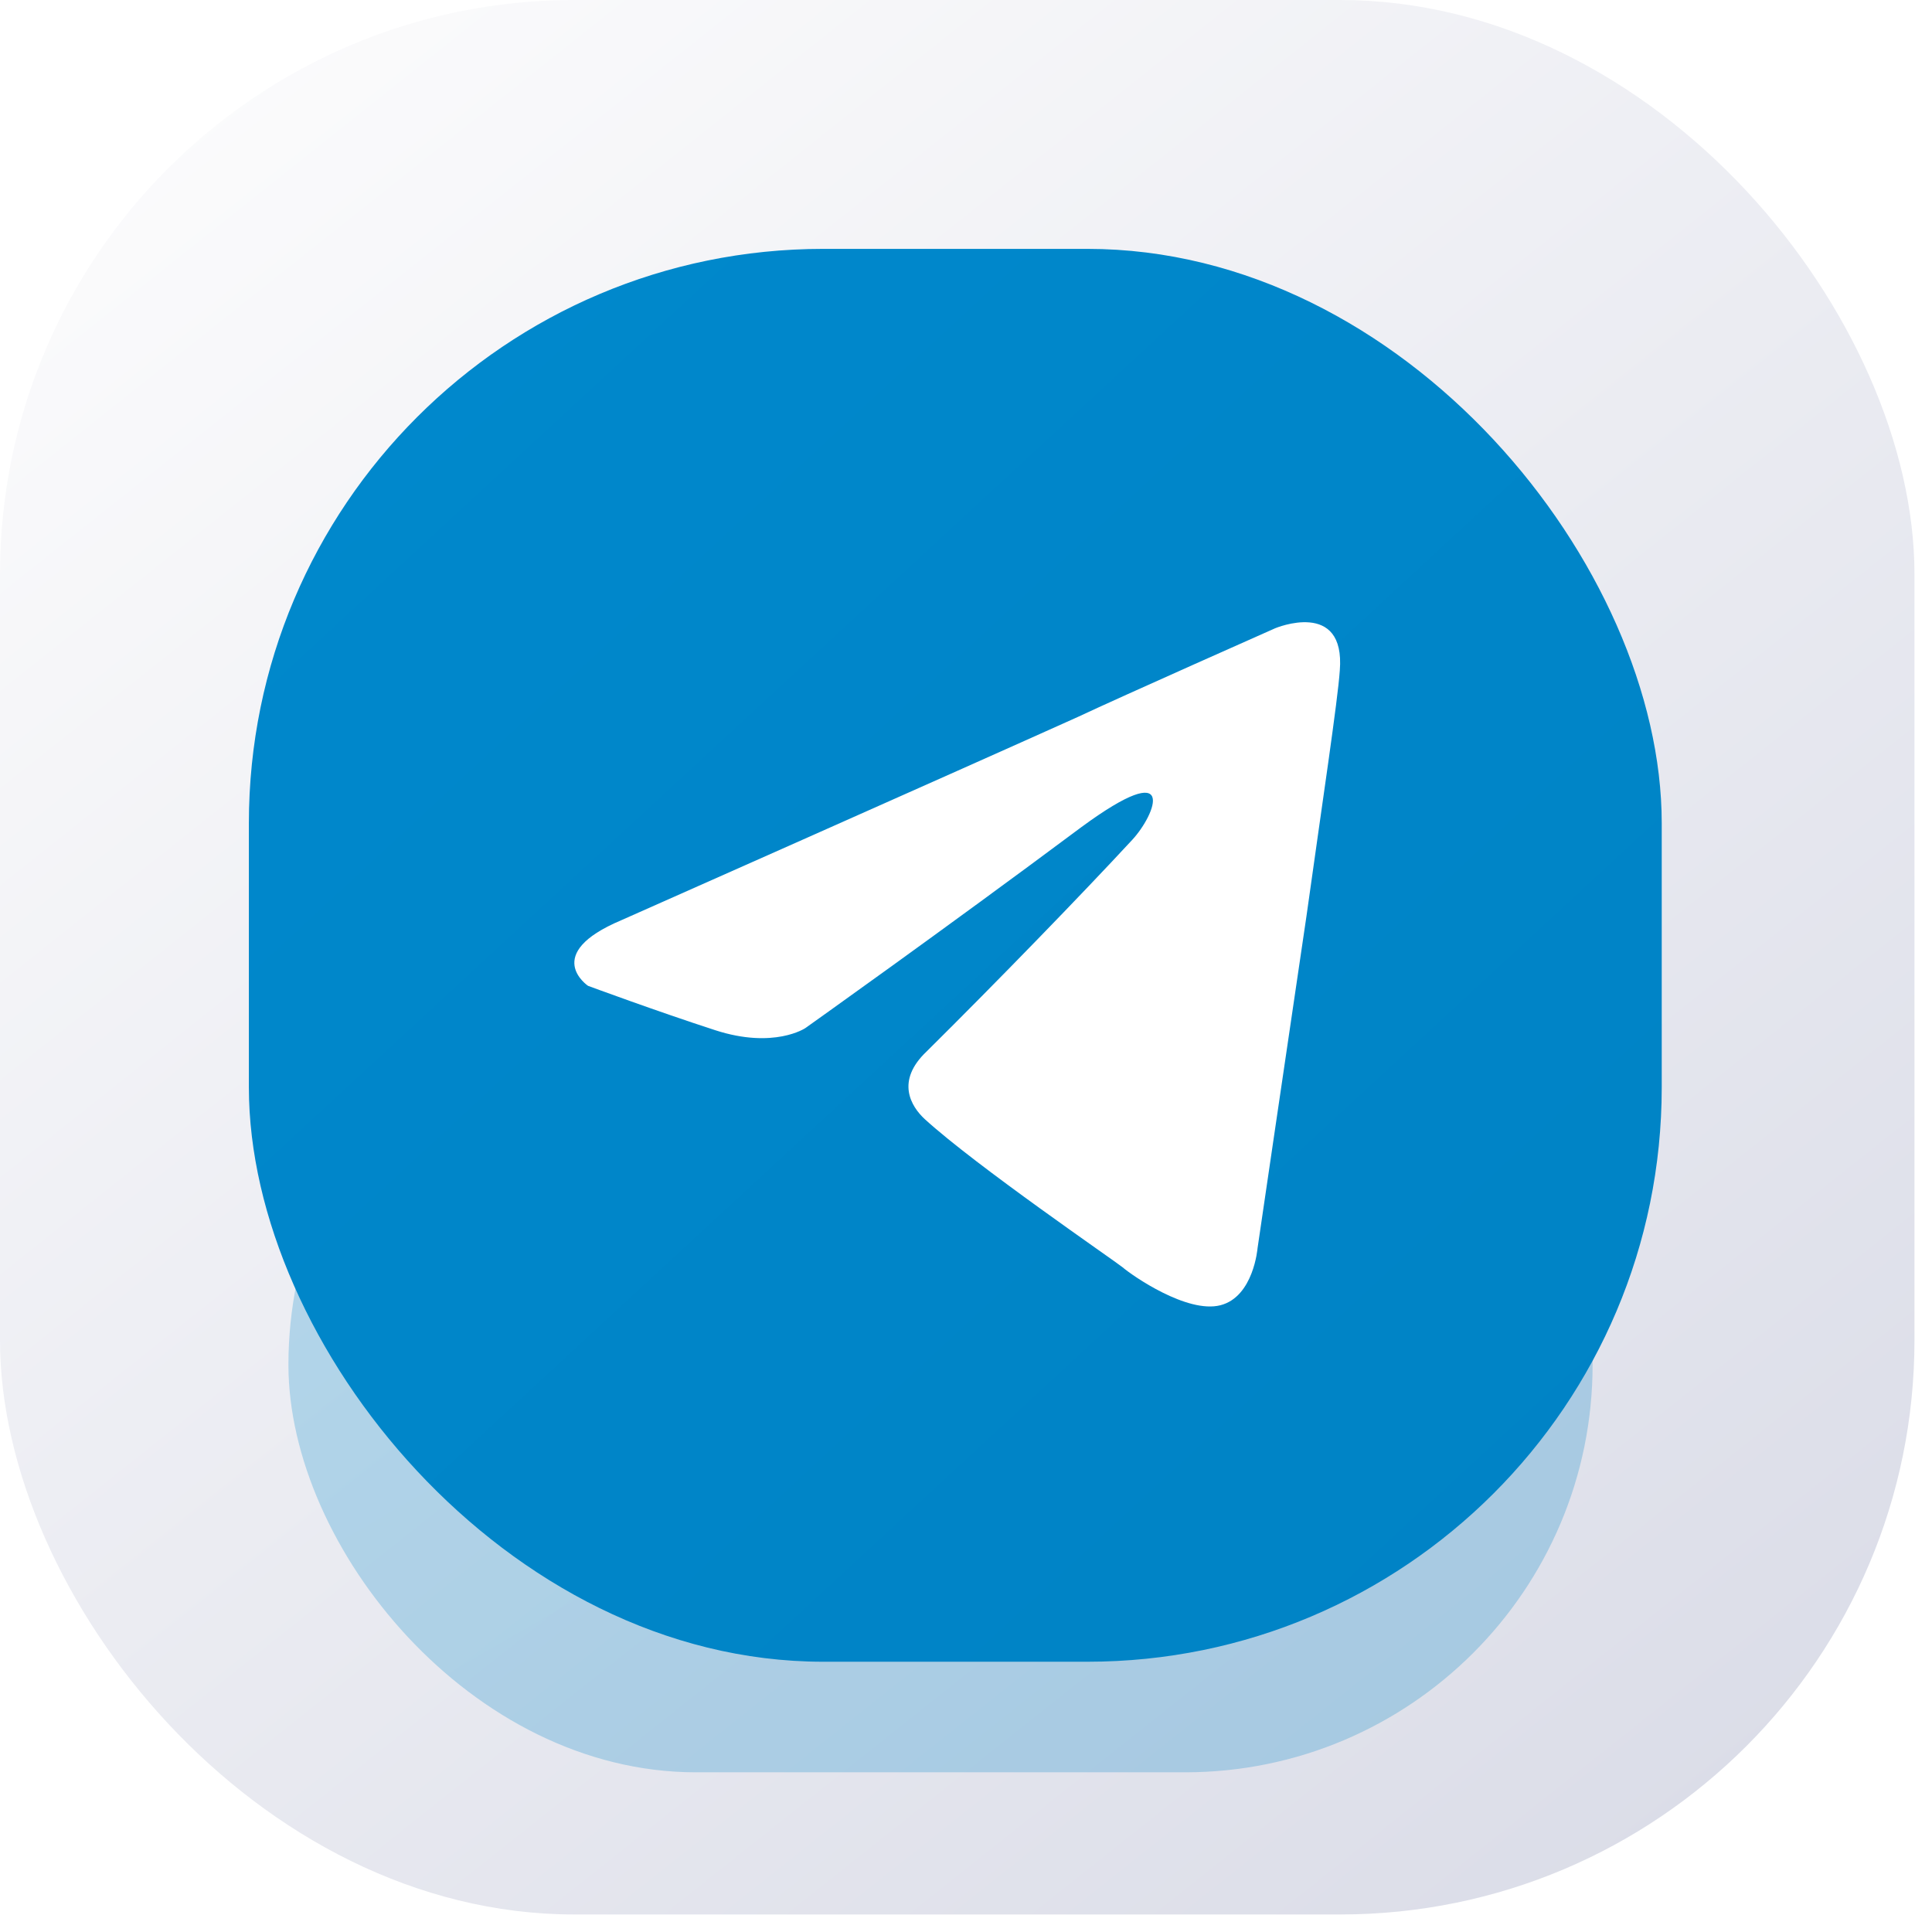 <svg width="55" height="55" viewBox="0 0 55 55" fill="none" xmlns="http://www.w3.org/2000/svg">
<rect width="54.501" height="54.501" rx="16.35" fill="url(#paint0_linear_2016_894)"/>
<g opacity="0.25" filter="url(#filter0_f_2016_894)">
<rect x="8.211" y="27.25" width="37.127" height="23.204" rx="11.602" fill="url(#paint1_linear_2016_894)"/>
</g>
<rect x="7.085" y="7.085" width="40.221" height="40.221" rx="16.35" fill="url(#paint2_linear_2016_894)"/>
<g filter="url(#filter1_i_2016_894)">
<path d="M17.687 25.924C17.687 25.924 27.329 21.648 30.673 20.142C31.954 19.54 36.302 17.612 36.302 17.612C36.302 17.612 38.308 16.769 38.141 18.817C38.085 19.66 37.639 22.611 37.193 25.803C36.525 30.32 35.8 35.259 35.8 35.259C35.8 35.259 35.688 36.644 34.741 36.885C33.794 37.126 32.233 36.042 31.954 35.801C31.732 35.62 27.774 32.91 26.325 31.585C25.935 31.224 25.489 30.501 26.381 29.658C28.387 27.67 30.784 25.201 32.233 23.635C32.902 22.912 33.571 21.226 30.784 23.274C26.827 26.225 22.926 28.995 22.926 28.995C22.926 28.995 22.034 29.597 20.362 29.055C18.69 28.513 16.739 27.791 16.739 27.791C16.739 27.791 15.402 26.887 17.687 25.924Z" fill="white"/>
</g>
<defs>
<filter id="filter0_f_2016_894" x="5.235" y="24.274" width="43.079" height="29.156" filterUnits="userSpaceOnUse" color-interpolation-filters="sRGB">
<feFlood flood-opacity="0" result="BackgroundImageFix"/>
<feBlend mode="normal" in="SourceGraphic" in2="BackgroundImageFix" result="shape"/>
<feGaussianBlur stdDeviation="1.488" result="effect1_foregroundBlur_2016_894"/>
</filter>
<filter id="filter1_i_2016_894" x="14.715" y="14.715" width="24.525" height="24.798" filterUnits="userSpaceOnUse" color-interpolation-filters="sRGB">
<feFlood flood-opacity="0" result="BackgroundImageFix"/>
<feBlend mode="normal" in="SourceGraphic" in2="BackgroundImageFix" result="shape"/>
<feColorMatrix in="SourceAlpha" type="matrix" values="0 0 0 0 0 0 0 0 0 0 0 0 0 0 0 0 0 0 127 0" result="hardAlpha"/>
<feOffset dy="0.273"/>
<feGaussianBlur stdDeviation="0.681"/>
<feComposite in2="hardAlpha" operator="arithmetic" k2="-1" k3="1"/>
<feColorMatrix type="matrix" values="0 0 0 0 0 0 0 0 0 0 0 0 0 0 0 0 0 0 0.1 0"/>
<feBlend mode="normal" in2="shape" result="effect1_innerShadow_2016_894"/>
</filter>
<linearGradient id="paint0_linear_2016_894" x1="4.581" y1="3.57" x2="45.041" y2="54.501" gradientUnits="userSpaceOnUse">
<stop stop-color="#FBFBFC"/>
<stop offset="1" stop-color="#DBDDE8"/>
</linearGradient>
<linearGradient id="paint1_linear_2016_894" x1="11.481" y1="28.979" x2="28.288" y2="58.057" gradientUnits="userSpaceOnUse">
<stop stop-color="#0088CC"/>
<stop offset="1" stop-color="#0083C5"/>
</linearGradient>
<linearGradient id="paint2_linear_2016_894" x1="10.628" y1="10.082" x2="44.146" y2="46.325" gradientUnits="userSpaceOnUse">
<stop stop-color="#0088CC"/>
<stop offset="1" stop-color="#0083C5"/>
</linearGradient>
</defs>
</svg>
